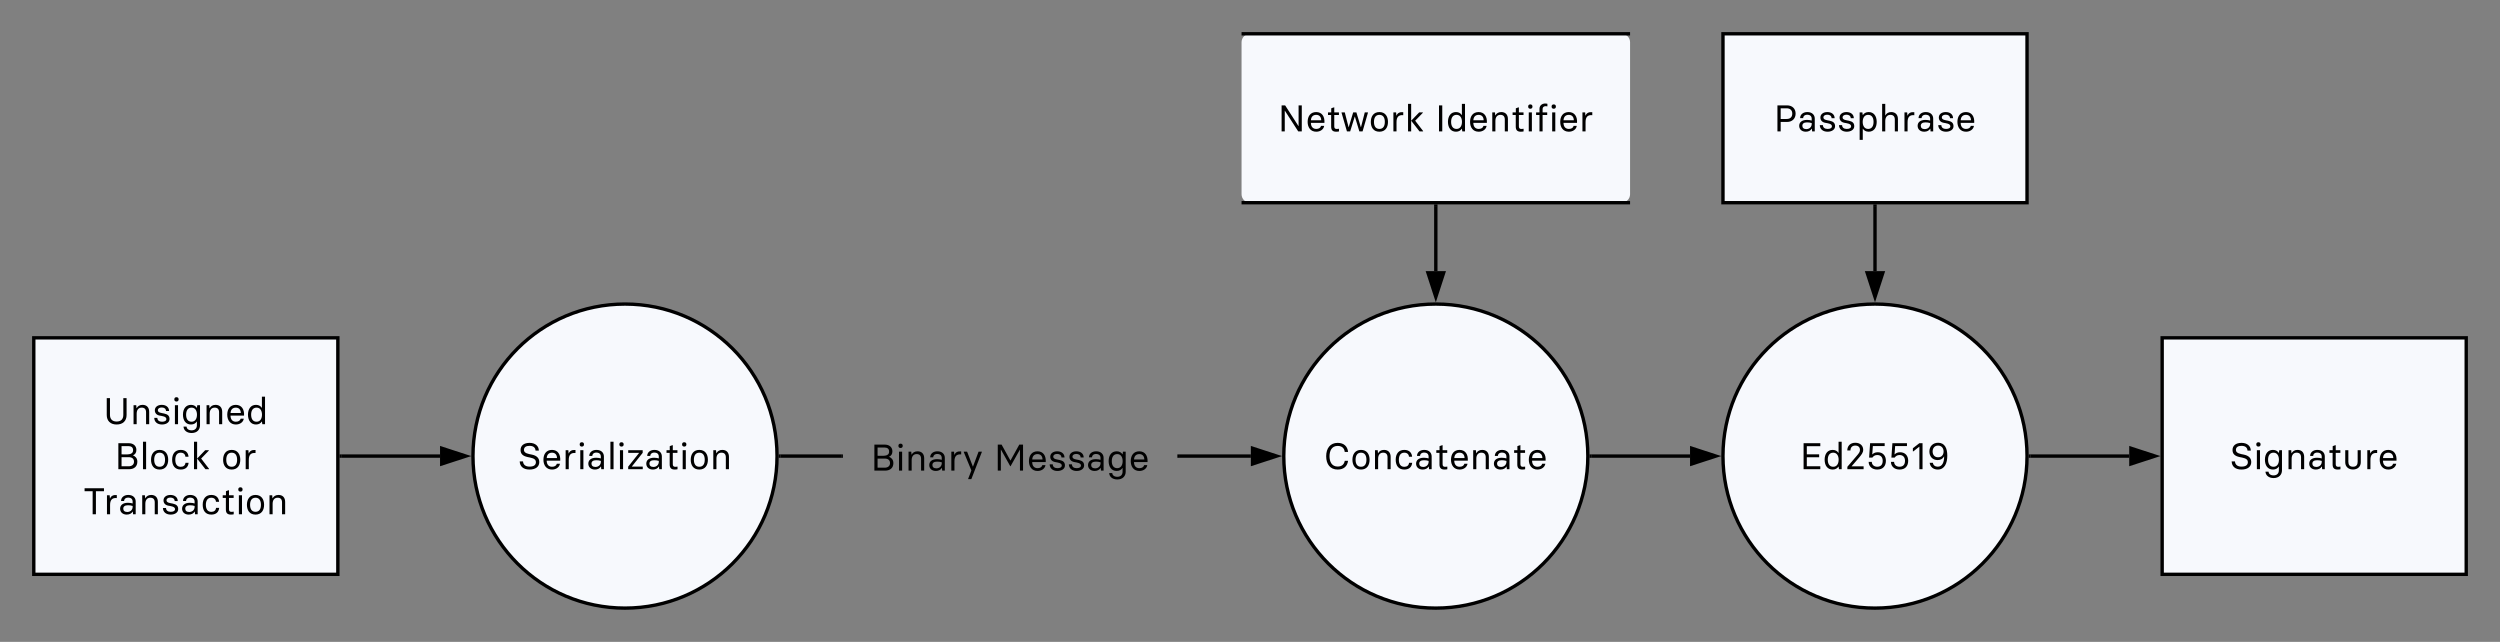 <svg xmlns="http://www.w3.org/2000/svg" xmlns:xlink="http://www.w3.org/1999/xlink" xmlns:lucid="lucid" width="1480" height="380"><rect width="100%" height="100%" fill="#808080" stroke="none"/><g transform="translate(0 0)" lucid:page-tab-id="0_0"><path d="M1200 270c0 49.7-40.3 90-90 90s-90-40.3-90-90 40.3-90 90-90 90 40.3 90 90z" stroke="#000" stroke-width="2" fill="#f7f9fd"/><use xlink:href="#a" transform="matrix(1,0,0,1,1040,180) translate(25.522 97.778)"/><path d="M1020 20h180v100h-180z" stroke="#000" stroke-width="2" fill="#f7f9fd"/><use xlink:href="#b" transform="matrix(1,0,0,1,1040,20) translate(10.044 57.778)"/><path d="M940 270c0 49.7-40.3 90-90 90s-90-40.3-90-90 40.3-90 90-90 90 40.3 90 90z" stroke="#000" stroke-width="2" fill="#f7f9fd"/><use xlink:href="#c" transform="matrix(1,0,0,1,780,180) translate(3.778 97.778)"/><path d="M942 270h58.5" stroke="#000" stroke-width="2" fill="none"/><path d="M942.03 271h-1.06l.03-1v-1h1.03z"/><path d="M1015.76 270l-14.26 4.64v-9.28z" stroke="#000" stroke-width="2"/><path d="M1110 122v38.5" stroke="#000" stroke-width="2" fill="none"/><path d="M1111 122.03h-2V121h2z"/><path d="M1110 175.76l-4.64-14.26h9.28z" stroke="#000" stroke-width="2"/><path d="M698 270h42.5" stroke="#000" stroke-width="2" fill="none"/><path d="M698.03 271H697v-2h1.03z"/><path d="M755.76 270l-14.26 4.64v-9.28z" stroke="#000" stroke-width="2"/><path d="M850 122v38.5" stroke="#000" stroke-width="2" fill="none"/><path d="M851 122.03h-2V121h2z"/><path d="M850 175.76l-4.64-14.26h9.28z" stroke="#000" stroke-width="2"/><path d="M20 200h180v140H20z" stroke="#000" stroke-width="2" fill="#f7f9fd"/><use xlink:href="#d" transform="matrix(1,0,0,1,40,200) translate(21.211 51.111)"/><use xlink:href="#e" transform="matrix(1,0,0,1,40,200) translate(27.867 77.778)"/><use xlink:href="#f" transform="matrix(1,0,0,1,40,200) translate(90.978 77.778)"/><use xlink:href="#g" transform="matrix(1,0,0,1,40,200) translate(9.3 104.444)"/><path d="M460 270c0 49.7-40.3 90-90 90s-90-40.3-90-90 40.3-90 90-90 90 40.3 90 90z" stroke="#000" stroke-width="2" fill="#f7f9fd"/><use xlink:href="#h" transform="matrix(1,0,0,1,300,180) translate(6.567 97.778)"/><path d="M202 270h58.5" stroke="#000" stroke-width="2" fill="none"/><path d="M202.03 271H201v-2h1.03z"/><path d="M275.76 270l-14.26 4.64v-9.28z" stroke="#000" stroke-width="2"/><path d="M462 270h36" stroke="#000" stroke-width="2" fill="none"/><path d="M462.03 271h-1.06l.03-1v-1h1.03zM499 271h-1.03v-2H499z"/><path d="M1202 270h58.5" stroke="#000" stroke-width="2" fill="none"/><path d="M1202.03 271h-1.06l.03-1v-1h1.03z"/><path d="M1275.76 270l-14.26 4.64v-9.28z" stroke="#000" stroke-width="2"/><path d="M499 245c0-2.76 2.24-5 5-5h188c2.76 0 5 2.24 5 5v50c0 2.76-2.24 5-5 5H504c-2.76 0-5-2.24-5-5z" stroke="#000" stroke-opacity="0" stroke-width="2" fill="#fff" fill-opacity="0"/><use xlink:href="#i" transform="matrix(1,0,0,1,504,245) translate(11.433 33.611)"/><use xlink:href="#j" transform="matrix(1,0,0,1,504,245) translate(84.478 33.611)"/><path d="M735 25c0-2.76 2.24-5 5-5h220c2.76 0 5 2.24 5 5v90c0 2.76-2.24 5-5 5H740c-2.76 0-5-2.24-5-5z" fill="#f7f9fd"/><path d="M735 20h230m0 100H735" stroke="#000" stroke-width="2" fill="#f7f9fd"/><g><use xlink:href="#k" transform="matrix(1,0,0,1,755,20) translate(1.511 57.778)"/><use xlink:href="#l" transform="matrix(1,0,0,1,755,20) translate(94.689 57.778)"/></g><path d="M1280 200h180v140h-180z" stroke="#000" stroke-width="2" fill="#f7f9fd"/><g><use xlink:href="#m" transform="matrix(1,0,0,1,1300,200) translate(20.044 77.778)"/></g><defs><path d="M100 0v-700h450v80H187v219h332v80H187v242h363V0H100" id="n"/><path d="M267 9C133 9 51-91 50-256c1-151 73-264 217-264 76 0 127 35 154 80h4v-300h84V0h-73l-11-71h-4C394-26 343 9 267 9zm14-75c102 0 146-88 146-190 0-101-44-189-146-189-106 0-146 87-146 189 0 103 40 190 146 190" id="o"/><path d="M67 0v-66l239-279c72-84 100-116 100-175 0-68-41-116-125-116-82 0-131 47-131 132H65c0-122 79-208 216-208 133 0 212 82 212 189 0 78-42 130-129 231L183-82v4h321V0H67" id="p"/><path d="M296 9C153 9 65-81 65-198h85c0 72 53 131 146 131 106 0 147-68 147-159 0-88-45-156-146-156-67 0-105 32-132 69H77l27-387h392v77H178l-16 223h4c26-28 70-57 144-57 141 0 219 98 219 228C529-88 453 9 296 9" id="q"/><path d="M230 0v-605h-4L65-479H55v-86l174-135h86V0h-85" id="r"/><path d="M295 9C174 9 91-64 78-172h87c7 64 58 104 130 104 127 0 172-128 172-274h-4c-30 57-84 96-170 96-144 0-223-103-223-230 0-133 88-236 235-236 180 0 247 150 247 348C552-168 484 9 295 9zm9-330c99 0 148-69 148-156s-52-159-148-159-147 71-147 158c0 88 50 157 147 157" id="s"/><g id="a"><use transform="matrix(0.022,0,0,0.022,0,0)" xlink:href="#n"/><use transform="matrix(0.022,0,0,0.022,13.556,0)" xlink:href="#o"/><use transform="matrix(0.022,0,0,0.022,26.644,0)" xlink:href="#p"/><use transform="matrix(0.022,0,0,0.022,39.289,0)" xlink:href="#q"/><use transform="matrix(0.022,0,0,0.022,52.489,0)" xlink:href="#q"/><use transform="matrix(0.022,0,0,0.022,65.689,0)" xlink:href="#r"/><use transform="matrix(0.022,0,0,0.022,75.133,0)" xlink:href="#s"/></g><path d="M100 0v-700h258c143 0 231 91 231 221 0 134-90 225-231 225H187V0h-87zm87-334h160c97 0 152-51 152-145 0-90-58-142-152-142H187v287" id="t"/><path d="M228 9C117 9 50-60 50-149c0-86 61-160 211-160 54 0 94 9 126 18 7-94-13-152-118-157-75 0-112 42-113 91H75c0-98 82-163 194-163 131 0 200 79 200 176V0h-71l-6-72h-4C357-20 300 9 228 9zm15-70c96-3 152-69 144-163-42-13-81-18-126-18-83 0-126 32-126 92 0 51 34 89 108 89" id="u"/><path d="M259 9C138 9 53-57 50-169h84c0 68 52 103 125 103 72 0 117-24 117-73 0-69-115-80-180-92-84-16-130-68-130-143 0-85 73-146 186-146 115 0 197 63 197 165h-82c-3-65-51-94-115-94-62 0-105 25-105 75 0 68 106 73 169 87 96 21 145 60 145 148C461-45 369 9 259 9" id="v"/><path d="M90 229v-740h73l11 71h4c27-45 78-80 154-80 134 0 216 100 217 265C548-104 476 9 332 9c-76 0-127-35-154-80h-4v300H90zM318-66c106 0 146-87 146-189 0-103-40-190-146-190-102 0-146 88-146 190 0 101 44 189 146 189" id="w"/><path d="M90 0v-740h84v309h4c27-52 77-89 156-89 113 0 181 71 181 188V0h-84v-319c0-80-39-126-120-126-83 0-137 62-137 165V0H90" id="x"/><path d="M90 0v-511h73l7 86h4c28-71 87-100 181-92v81c-128-12-181 52-181 188V0H90" id="y"/><path d="M282 9C131 9 50-105 50-255c0-148 73-265 231-265 158 2 232 123 221 290H138c0 97 49 164 144 164 67 0 115-28 129-82h84C481-54 391 9 282 9zM139-300h276c0-81-43-145-134-145-96 0-139 65-142 145" id="z"/><g id="b"><use transform="matrix(0.022,0,0,0.022,0,0)" xlink:href="#t"/><use transform="matrix(0.022,0,0,0.022,13.978,0)" xlink:href="#u"/><use transform="matrix(0.022,0,0,0.022,26.178,0)" xlink:href="#v"/><use transform="matrix(0.022,0,0,0.022,37.533,0)" xlink:href="#v"/><use transform="matrix(0.022,0,0,0.022,48.889,0)" xlink:href="#w"/><use transform="matrix(0.022,0,0,0.022,62.2,0)" xlink:href="#x"/><use transform="matrix(0.022,0,0,0.022,75.422,0)" xlink:href="#y"/><use transform="matrix(0.022,0,0,0.022,84.089,0)" xlink:href="#u"/><use transform="matrix(0.022,0,0,0.022,96.289,0)" xlink:href="#v"/><use transform="matrix(0.022,0,0,0.022,107.644,0)" xlink:href="#z"/></g><path d="M369 9C167 9 60-136 60-349c0-216 109-360 309-360 169 0 265 95 280 243h-90c-11-97-72-161-190-161-163 0-219 137-219 278S206-72 369-72c114 0 174-59 191-155h89C630-83 537 9 369 9" id="A"/><path d="M281 9C121 9 50-108 50-255s73-265 231-265 231 118 231 265C512-109 441 9 281 9zm0-75c104 0 146-79 146-189s-42-190-146-190-146 81-146 190c0 110 43 189 146 189" id="B"/><path d="M90 0v-511h73l7 80h4c27-52 79-89 158-89 113 0 179 71 179 188V0h-84v-319c0-80-37-126-118-126-85 0-135 60-135 163V0H90" id="C"/><path d="M282 9C129 9 50-94 50-255c0-159 79-265 231-265 137 0 203 81 210 184h-84c-5-68-52-109-126-109-105 0-146 85-146 190 0 107 41 190 146 190 76 0 121-39 128-107h84C483-64 415 9 282 9" id="D"/><path d="M260 9C159 9 125-43 125-128v-312H40v-71h87v-109c28-9 49-24 82-28v137h125v71H209v305c0 49 21 70 67 70 30 1 39-6 60-6V1c-16 4-44 8-76 8" id="E"/><g id="c"><use transform="matrix(0.022,0,0,0.022,0,0)" xlink:href="#A"/><use transform="matrix(0.022,0,0,0.022,15.756,0)" xlink:href="#B"/><use transform="matrix(0.022,0,0,0.022,28.244,0)" xlink:href="#C"/><use transform="matrix(0.022,0,0,0.022,41.378,0)" xlink:href="#D"/><use transform="matrix(0.022,0,0,0.022,53.444,0)" xlink:href="#u"/><use transform="matrix(0.022,0,0,0.022,65.644,0)" xlink:href="#E"/><use transform="matrix(0.022,0,0,0.022,74.111,0)" xlink:href="#z"/><use transform="matrix(0.022,0,0,0.022,86.378,0)" xlink:href="#C"/><use transform="matrix(0.022,0,0,0.022,99.511,0)" xlink:href="#u"/><use transform="matrix(0.022,0,0,0.022,111.711,0)" xlink:href="#E"/><use transform="matrix(0.022,0,0,0.022,120.178,0)" xlink:href="#z"/></g><path d="M356 9C192 9 90-86 90-247v-453h87v451c0 108 59 178 179 178 122 0 180-70 180-178v-451h88v453C624-86 523 9 356 9" id="F"/><path d="M132-609c-39 0-58-23-58-59 0-35 19-58 58-58 38 0 58 23 58 58 0 36-20 59-58 59zM90 0v-511h84V0H90" id="G"/><path d="M283 238C152 238 68 163 65 65h81c4 49 43 101 137 101 98 0 142-61 142-138v-99h-4C394-26 343 9 267 9 123 9 51-104 50-255c1-165 83-265 217-265 76 0 127 35 154 80h4l11-71h73V30c0 117-80 208-226 208zm-2-304c102 0 146-88 146-189 0-102-44-190-146-190-106 0-146 87-146 190 0 102 40 189 146 189" id="H"/><g id="d"><use transform="matrix(0.022,0,0,0.022,0,0)" xlink:href="#F"/><use transform="matrix(0.022,0,0,0.022,15.867,0)" xlink:href="#C"/><use transform="matrix(0.022,0,0,0.022,29,0)" xlink:href="#v"/><use transform="matrix(0.022,0,0,0.022,40.356,0)" xlink:href="#G"/><use transform="matrix(0.022,0,0,0.022,46,0)" xlink:href="#H"/><use transform="matrix(0.022,0,0,0.022,59.089,0)" xlink:href="#C"/><use transform="matrix(0.022,0,0,0.022,72.222,0)" xlink:href="#z"/><use transform="matrix(0.022,0,0,0.022,84.489,0)" xlink:href="#o"/></g><path d="M100 0v-700h281c118 0 204 67 204 182 0 76-36 120-88 143v4c54 22 114 70 114 169C611-74 525 0 388 0H100zm86-400c139-3 315 31 310-118 0-66-45-104-125-104H186v222zm0 321h192c83 0 143-43 143-123 0-82-54-122-143-122H186v245" id="I"/><path d="M90 0v-740h84V0H90" id="J"/><path d="M90-740h84V0H90v-740zm192 453L495-10V0h-97L174-287l216-224h99v10" id="K"/><g id="e"><use transform="matrix(0.022,0,0,0.022,0,0)" xlink:href="#I"/><use transform="matrix(0.022,0,0,0.022,14.8,0)" xlink:href="#J"/><use transform="matrix(0.022,0,0,0.022,20.444,0)" xlink:href="#B"/><use transform="matrix(0.022,0,0,0.022,32.933,0)" xlink:href="#D"/><use transform="matrix(0.022,0,0,0.022,45,0)" xlink:href="#K"/></g><g id="f"><use transform="matrix(0.022,0,0,0.022,0,0)" xlink:href="#B"/><use transform="matrix(0.022,0,0,0.022,12.489,0)" xlink:href="#y"/></g><path d="M252 0v-620H35v-80h522v80H340V0h-88" id="L"/><g id="g"><use transform="matrix(0.022,0,0,0.022,0,0)" xlink:href="#L"/><use transform="matrix(0.022,0,0,0.022,12.044,0)" xlink:href="#y"/><use transform="matrix(0.022,0,0,0.022,20.711,0)" xlink:href="#u"/><use transform="matrix(0.022,0,0,0.022,32.911,0)" xlink:href="#C"/><use transform="matrix(0.022,0,0,0.022,46.044,0)" xlink:href="#v"/><use transform="matrix(0.022,0,0,0.022,57.4,0)" xlink:href="#u"/><use transform="matrix(0.022,0,0,0.022,69.6,0)" xlink:href="#D"/><use transform="matrix(0.022,0,0,0.022,81.667,0)" xlink:href="#E"/><use transform="matrix(0.022,0,0,0.022,90.133,0)" xlink:href="#G"/><use transform="matrix(0.022,0,0,0.022,95.778,0)" xlink:href="#B"/><use transform="matrix(0.022,0,0,0.022,108.267,0)" xlink:href="#C"/></g><path d="M315 9C145 9 54-78 50-210h89c5 87 66 140 176 140 111 0 171-40 171-122 0-105-134-115-227-136-121-27-186-82-186-189 0-118 88-192 243-192 150 0 248 84 249 208h-89c-4-76-54-128-162-128-90 0-150 33-150 112 0 90 129 107 214 124 130 27 199 94 199 201C577-67 477 9 315 9" id="M"/><path d="M55 0v-69l291-367v-4H56v-71h389v70L155-75v4h292V0H55" id="N"/><g id="h"><use transform="matrix(0.022,0,0,0.022,0,0)" xlink:href="#M"/><use transform="matrix(0.022,0,0,0.022,14.044,0)" xlink:href="#z"/><use transform="matrix(0.022,0,0,0.022,26.311,0)" xlink:href="#y"/><use transform="matrix(0.022,0,0,0.022,34.978,0)" xlink:href="#G"/><use transform="matrix(0.022,0,0,0.022,40.622,0)" xlink:href="#u"/><use transform="matrix(0.022,0,0,0.022,52.822,0)" xlink:href="#J"/><use transform="matrix(0.022,0,0,0.022,58.467,0)" xlink:href="#G"/><use transform="matrix(0.022,0,0,0.022,64.111,0)" xlink:href="#N"/><use transform="matrix(0.022,0,0,0.022,74.933,0)" xlink:href="#u"/><use transform="matrix(0.022,0,0,0.022,87.133,0)" xlink:href="#E"/><use transform="matrix(0.022,0,0,0.022,95.6,0)" xlink:href="#G"/><use transform="matrix(0.022,0,0,0.022,101.244,0)" xlink:href="#B"/><use transform="matrix(0.022,0,0,0.022,113.733,0)" xlink:href="#C"/></g><path d="M139 229v-10c28-75 61-150 86-225L20-501v-10h90l155 401h4l150-401h88v10L224 229h-85" id="O"/><g id="i"><use transform="matrix(0.022,0,0,0.022,0,0)" xlink:href="#I"/><use transform="matrix(0.022,0,0,0.022,14.8,0)" xlink:href="#G"/><use transform="matrix(0.022,0,0,0.022,20.444,0)" xlink:href="#C"/><use transform="matrix(0.022,0,0,0.022,33.578,0)" xlink:href="#u"/><use transform="matrix(0.022,0,0,0.022,45.778,0)" xlink:href="#y"/><use transform="matrix(0.022,0,0,0.022,54.667,0)" xlink:href="#O"/></g><path d="M100 0v-700h103l236 427h4l236-427h101V0h-83v-561h-4L445-120h-10L187-564h-4V0h-83" id="P"/><g id="j"><use transform="matrix(0.022,0,0,0.022,0,0)" xlink:href="#P"/><use transform="matrix(0.022,0,0,0.022,19.556,0)" xlink:href="#z"/><use transform="matrix(0.022,0,0,0.022,31.822,0)" xlink:href="#v"/><use transform="matrix(0.022,0,0,0.022,43.178,0)" xlink:href="#v"/><use transform="matrix(0.022,0,0,0.022,54.533,0)" xlink:href="#u"/><use transform="matrix(0.022,0,0,0.022,66.733,0)" xlink:href="#H"/><use transform="matrix(0.022,0,0,0.022,79.822,0)" xlink:href="#z"/></g><path d="M100 0v-700h95l358 557h4v-557h86V0h-96L189-554h-4V0h-85" id="Q"/><path d="M165 0L20-501v-10h87l102 397h4l120-397h86l120 397h4l102-397h85v10L586 0h-87L379-397h-4L252 0h-87" id="R"/><g id="k"><use transform="matrix(0.022,0,0,0.022,0,0)" xlink:href="#Q"/><use transform="matrix(0.022,0,0,0.022,16.511,0)" xlink:href="#z"/><use transform="matrix(0.022,0,0,0.022,28.778,0)" xlink:href="#E"/><use transform="matrix(0.022,0,0,0.022,37.244,0)" xlink:href="#R"/><use transform="matrix(0.022,0,0,0.022,53.911,0)" xlink:href="#B"/><use transform="matrix(0.022,0,0,0.022,66.4,0)" xlink:href="#y"/><use transform="matrix(0.022,0,0,0.022,75.067,0)" xlink:href="#K"/></g><path d="M100 0v-700h88V0h-88" id="S"/><path d="M122 0v-441H31v-70h91v-89c-5-111 97-173 213-143v70c-66-16-129 3-129 73v89h124v70H206V0h-84" id="T"/><g id="l"><use transform="matrix(0.022,0,0,0.022,0,0)" xlink:href="#S"/><use transform="matrix(0.022,0,0,0.022,6.4,0)" xlink:href="#o"/><use transform="matrix(0.022,0,0,0.022,19.489,0)" xlink:href="#z"/><use transform="matrix(0.022,0,0,0.022,31.756,0)" xlink:href="#C"/><use transform="matrix(0.022,0,0,0.022,44.889,0)" xlink:href="#E"/><use transform="matrix(0.022,0,0,0.022,53.356,0)" xlink:href="#G"/><use transform="matrix(0.022,0,0,0.022,59,0)" xlink:href="#T"/><use transform="matrix(0.022,0,0,0.022,67.222,0)" xlink:href="#G"/><use transform="matrix(0.022,0,0,0.022,72.867,0)" xlink:href="#z"/><use transform="matrix(0.022,0,0,0.022,85.133,0)" xlink:href="#y"/></g><path d="M414-511h84v325C498-69 413 8 289 8S80-69 80-186v-325h84v311c0 81 36 133 125 133s125-52 125-133v-311" id="U"/><g id="m"><use transform="matrix(0.022,0,0,0.022,0,0)" xlink:href="#M"/><use transform="matrix(0.022,0,0,0.022,14.044,0)" xlink:href="#G"/><use transform="matrix(0.022,0,0,0.022,19.689,0)" xlink:href="#H"/><use transform="matrix(0.022,0,0,0.022,32.778,0)" xlink:href="#C"/><use transform="matrix(0.022,0,0,0.022,45.911,0)" xlink:href="#u"/><use transform="matrix(0.022,0,0,0.022,58.111,0)" xlink:href="#E"/><use transform="matrix(0.022,0,0,0.022,66.578,0)" xlink:href="#U"/><use transform="matrix(0.022,0,0,0.022,79.422,0)" xlink:href="#y"/><use transform="matrix(0.022,0,0,0.022,87.644,0)" xlink:href="#z"/></g></defs></g></svg>